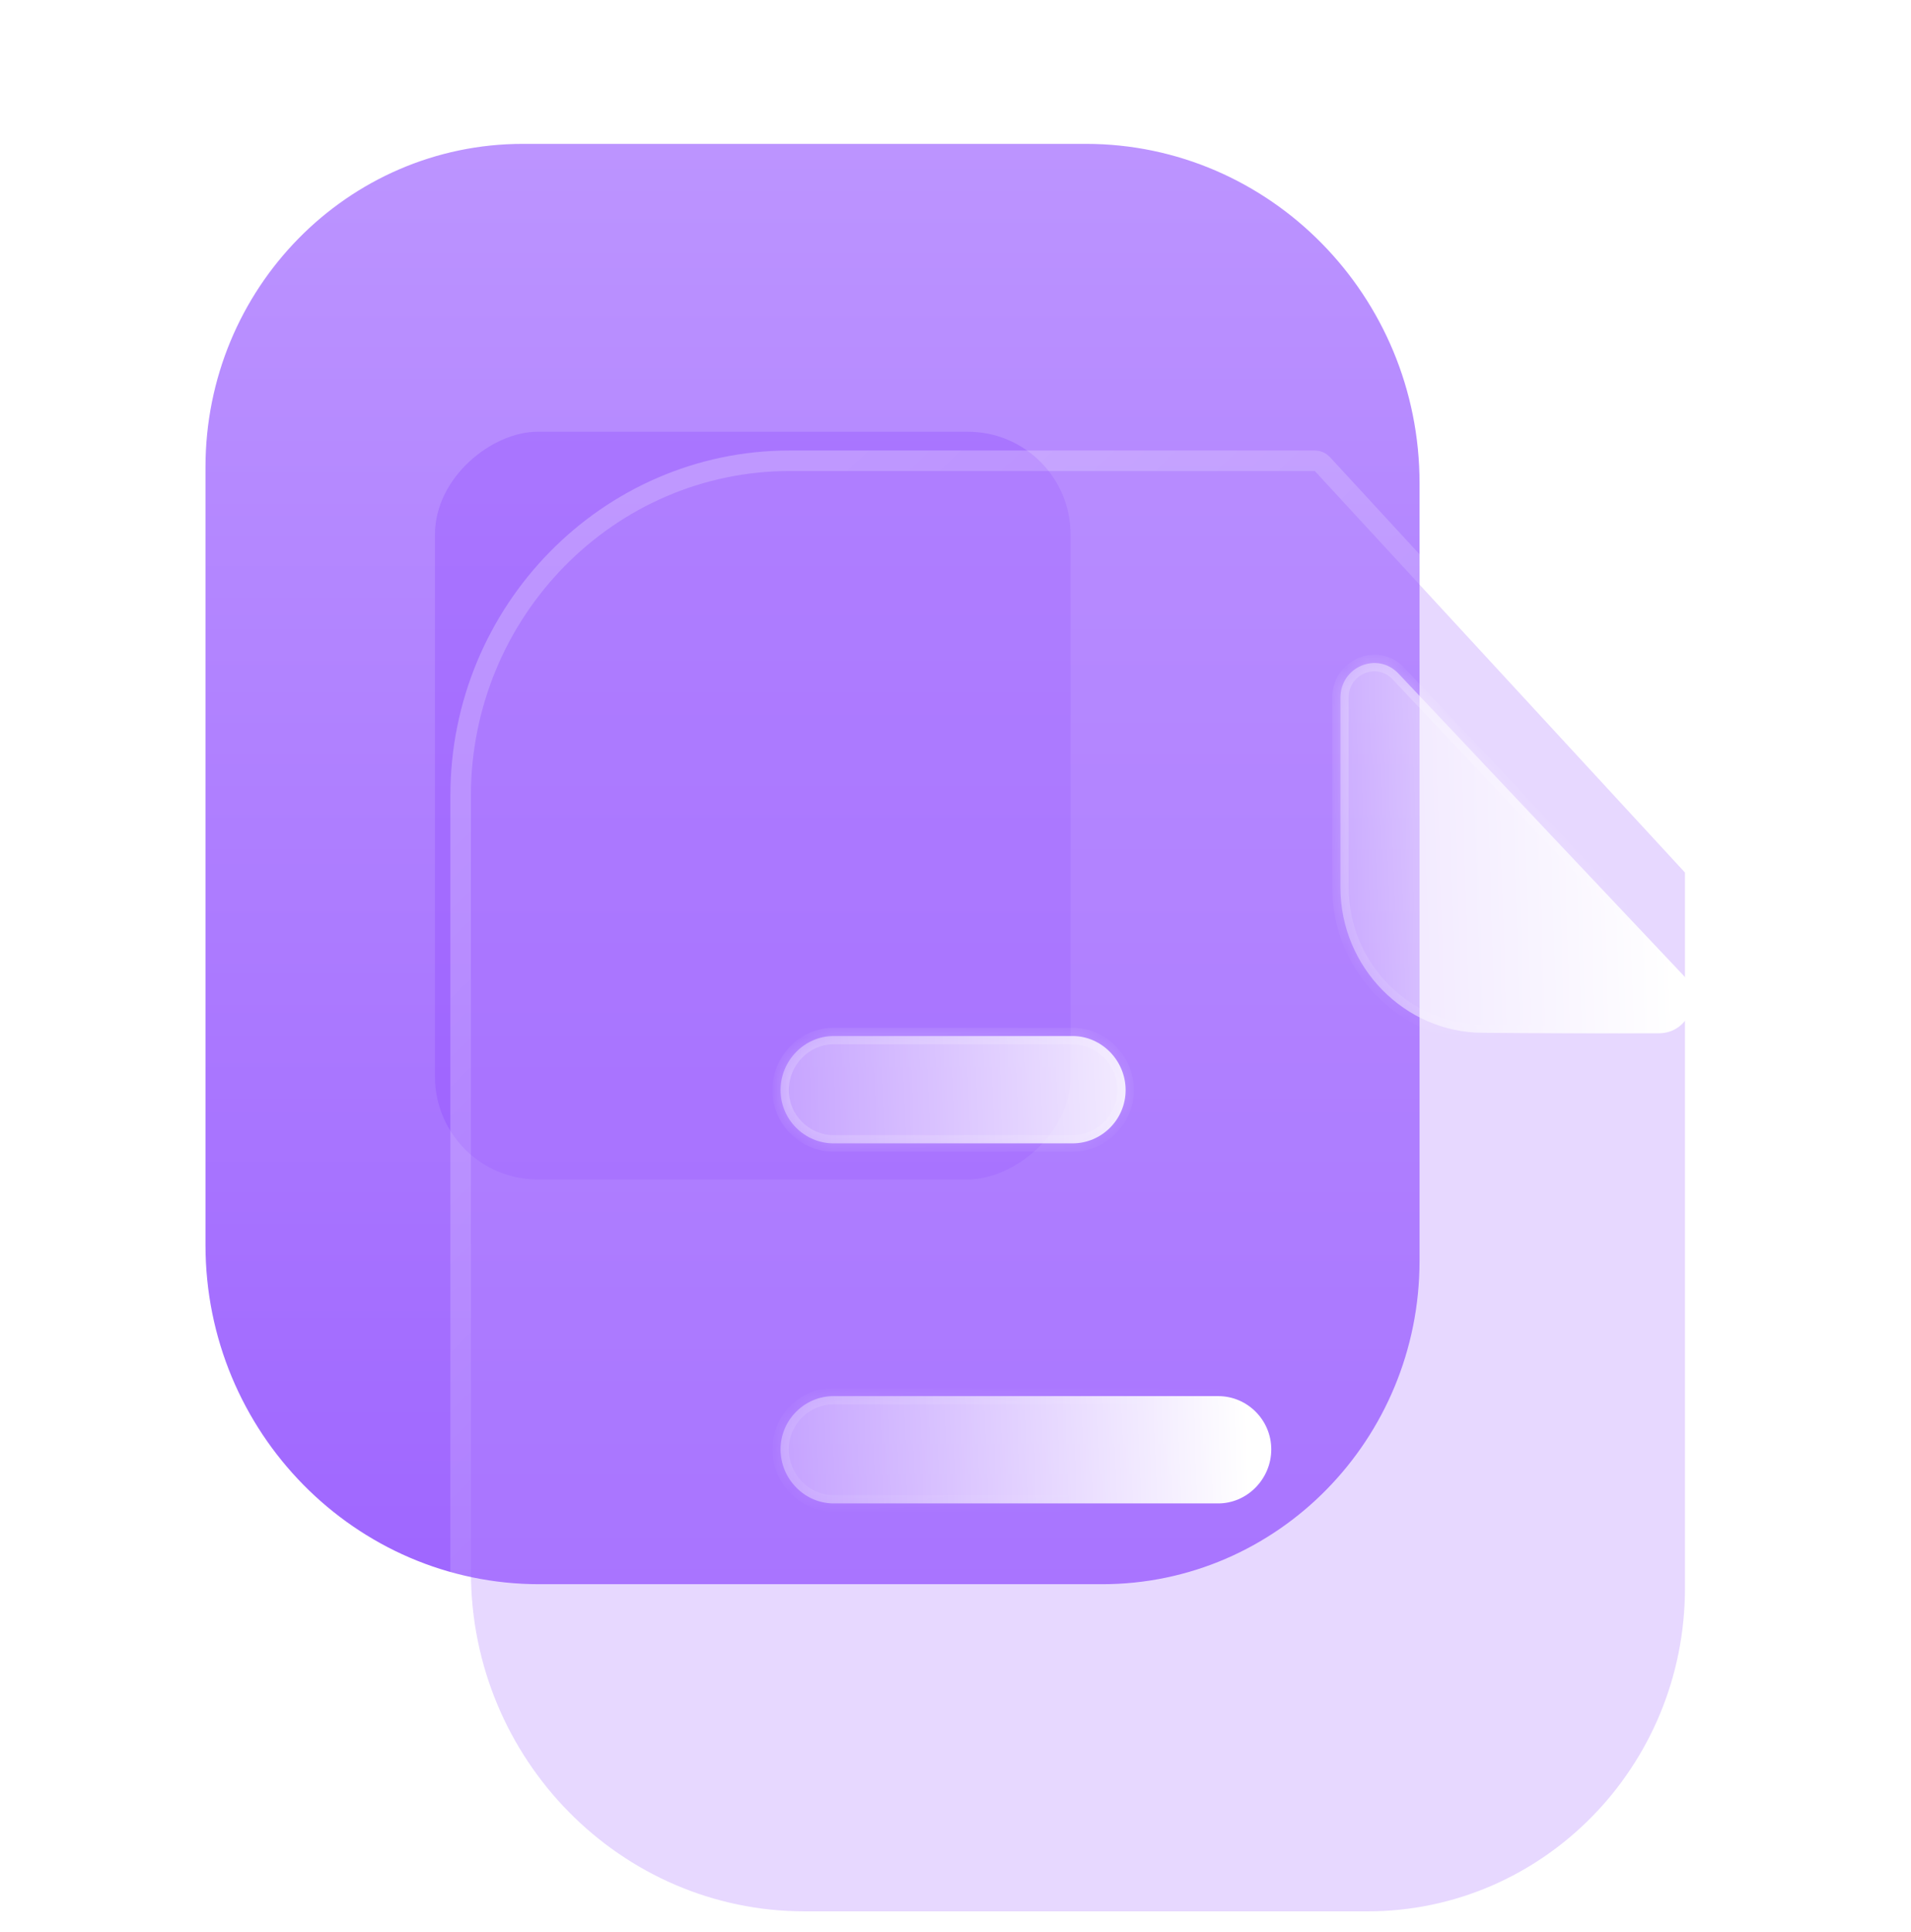 <svg width="93" height="94" viewBox="0 0 93 94" fill="none" xmlns="http://www.w3.org/2000/svg">
<path fill-rule="evenodd" clip-rule="evenodd" d="M69.083 26.536L69.083 23.504C69.083 14.394 61.788 7 52.841 7L25.45 7C16.916 7 10 14.043 10 22.733L10 57.546L10 60.578C10 69.689 17.295 77.082 26.242 77.082H53.633C62.166 77.082 69.083 70.039 69.083 61.349V26.536Z" fill="url(#paint0_linear_10_21)"/>
<g opacity="0.5" filter="url(#filter0_f_10_21)">
<rect x="21.169" y="57.388" width="36.382" height="30.93" rx="5" transform="rotate(-90 21.169 57.388)" fill="#8237FF" fill-opacity="0.5"/>
</g>
<g filter="url(#filter1_b_10_21)">
<path d="M38.436 22.919H63.988L82 42.454V77.267C82 85.957 75.084 93 66.55 93H39.159C30.212 93 22.917 85.606 22.917 76.496L22.917 38.722C22.917 30.032 29.868 22.919 38.436 22.919Z" fill="#BA90FF" fill-opacity="0.35"/>
<path d="M64.355 22.58C64.26 22.477 64.127 22.419 63.988 22.419H38.436C29.583 22.419 22.417 29.765 22.417 38.722L22.417 76.496C22.417 85.875 29.929 93.5 39.159 93.5H66.55C75.368 93.5 82.5 86.224 82.5 77.267V42.454C82.5 42.328 82.453 42.207 82.368 42.115L64.355 22.58Z" stroke="url(#paint1_linear_10_21)" stroke-linecap="round" stroke-linejoin="round"/>
</g>
<mask id="path-5-inside-1_10_21" fill="white">
<path fill-rule="evenodd" clip-rule="evenodd" d="M52.198 50.41H40.567C39.156 50.41 37.986 51.602 37.986 53.039C37.986 54.475 39.156 55.632 40.567 55.632H52.198C53.609 55.632 54.779 54.475 54.779 53.039C54.779 51.602 53.609 50.41 52.198 50.41ZM40.567 73.151H59.286C60.697 73.151 61.867 71.959 61.867 70.523C61.867 69.086 60.697 67.93 59.286 67.93H40.567C39.156 67.93 37.986 69.086 37.986 70.523C37.986 71.959 39.156 73.151 40.567 73.151Z"/>
</mask>
<path fill-rule="evenodd" clip-rule="evenodd" d="M52.198 50.41H40.567C39.156 50.41 37.986 51.602 37.986 53.039C37.986 54.475 39.156 55.632 40.567 55.632H52.198C53.609 55.632 54.779 54.475 54.779 53.039C54.779 51.602 53.609 50.41 52.198 50.41ZM40.567 73.151H59.286C60.697 73.151 61.867 71.959 61.867 70.523C61.867 69.086 60.697 67.93 59.286 67.93H40.567C39.156 67.93 37.986 69.086 37.986 70.523C37.986 71.959 39.156 73.151 40.567 73.151Z" fill="url(#paint2_linear_10_21)"/>
<path d="M40.567 50.81H52.198V50.011H40.567V50.81ZM38.386 53.039C38.386 51.816 39.384 50.81 40.567 50.81V50.011C38.928 50.011 37.586 51.388 37.586 53.039H38.386ZM40.567 55.232C39.377 55.232 38.386 54.254 38.386 53.039H37.586C37.586 54.696 38.935 56.032 40.567 56.032V55.232ZM52.198 55.232H40.567V56.032H52.198V55.232ZM54.379 53.039C54.379 54.254 53.388 55.232 52.198 55.232V56.032C53.829 56.032 55.179 54.696 55.179 53.039H54.379ZM52.198 50.81C53.381 50.81 54.379 51.816 54.379 53.039H55.179C55.179 51.388 53.836 50.011 52.198 50.011V50.81ZM59.286 72.751H40.567V73.551H59.286V72.751ZM61.467 70.523C61.467 71.745 60.47 72.751 59.286 72.751V73.551C60.925 73.551 62.267 72.174 62.267 70.523H61.467ZM59.286 68.33C60.477 68.33 61.467 69.307 61.467 70.523H62.267C62.267 68.865 60.918 67.53 59.286 67.53V68.33ZM40.567 68.33H59.286V67.53H40.567V68.33ZM38.386 70.523C38.386 69.307 39.377 68.33 40.567 68.33V67.53C38.936 67.53 37.586 68.865 37.586 70.523H38.386ZM40.567 72.751C39.384 72.751 38.386 71.745 38.386 70.523H37.586C37.586 72.174 38.929 73.551 40.567 73.551V72.751Z" fill="url(#paint3_linear_10_21)" mask="url(#path-5-inside-1_10_21)"/>
<g filter="url(#filter2_bd_10_21)">
<mask id="path-7-inside-2_10_21" fill="white">
<path d="M67.173 45.252C69.572 45.276 72.906 45.287 75.735 45.276C77.183 45.273 77.92 43.51 76.915 42.449C73.281 38.601 66.781 31.716 63.061 27.777C62.032 26.687 60.233 27.437 60.233 28.947V38.184C60.233 42.06 63.367 45.252 67.173 45.252Z"/>
</mask>
<path d="M67.173 45.252C69.572 45.276 72.906 45.287 75.735 45.276C77.183 45.273 77.92 43.51 76.915 42.449C73.281 38.601 66.781 31.716 63.061 27.777C62.032 26.687 60.233 27.437 60.233 28.947V38.184C60.233 42.06 63.367 45.252 67.173 45.252Z" fill="url(#paint4_linear_10_21)"/>
<path d="M75.735 45.276L75.734 44.876L75.733 44.876L75.735 45.276ZM76.915 42.449L76.624 42.723L76.624 42.724L76.915 42.449ZM63.061 27.777L62.77 28.052L62.77 28.052L63.061 27.777ZM67.169 45.652C69.57 45.676 72.906 45.687 75.736 45.676L75.733 44.876C72.906 44.887 69.574 44.876 67.177 44.852L67.169 45.652ZM75.736 45.676C77.548 45.672 78.442 43.48 77.205 42.174L76.624 42.724C77.397 43.54 76.819 44.874 75.734 44.876L75.736 45.676ZM77.206 42.174C73.569 38.323 67.075 31.444 63.352 27.502L62.77 28.052C66.487 31.987 72.993 38.879 76.624 42.723L77.206 42.174ZM63.352 27.502C62.06 26.134 59.833 27.097 59.833 28.947H60.633C60.633 27.777 62.005 27.241 62.77 28.052L63.352 27.502ZM59.833 28.947V38.184H60.633V28.947H59.833ZM59.833 38.184C59.833 42.274 63.14 45.652 67.173 45.652V44.852C63.595 44.852 60.633 41.846 60.633 38.184H59.833Z" fill="url(#paint5_linear_10_21)" mask="url(#path-7-inside-2_10_21)"/>
</g>
<defs>
<filter id="filter0_f_10_21" x="0.169" y="0.005" width="72.93" height="78.382" filterUnits="userSpaceOnUse" color-interpolation-filters="sRGB">
<feFlood flood-opacity="0" result="BackgroundImageFix"/>
<feBlend mode="normal" in="SourceGraphic" in2="BackgroundImageFix" result="shape"/>
<feGaussianBlur stdDeviation="10.5" result="effect1_foregroundBlur_10_21"/>
</filter>
<filter id="filter1_b_10_21" x="-2.083" y="-2.081" width="109.083" height="120.081" filterUnits="userSpaceOnUse" color-interpolation-filters="sRGB">
<feFlood flood-opacity="0" result="BackgroundImageFix"/>
<feGaussianBlur in="BackgroundImage" stdDeviation="12"/>
<feComposite in2="SourceAlpha" operator="in" result="effect1_backgroundBlur_10_21"/>
<feBlend mode="normal" in="SourceGraphic" in2="effect1_backgroundBlur_10_21" result="shape"/>
</filter>
<filter id="filter2_bd_10_21" x="45.233" y="12.26" width="47.146" height="48.02" filterUnits="userSpaceOnUse" color-interpolation-filters="sRGB">
<feFlood flood-opacity="0" result="BackgroundImageFix"/>
<feGaussianBlur in="BackgroundImage" stdDeviation="7.5"/>
<feComposite in2="SourceAlpha" operator="in" result="effect1_backgroundBlur_10_21"/>
<feColorMatrix in="SourceAlpha" type="matrix" values="0 0 0 0 0 0 0 0 0 0 0 0 0 0 0 0 0 0 127 0" result="hardAlpha"/>
<feOffset dx="5" dy="5"/>
<feGaussianBlur stdDeviation="5"/>
<feColorMatrix type="matrix" values="0 0 0 0 0.577 0 0 0 0 0.359 0 0 0 0 0.938 0 0 0 0.25 0"/>
<feBlend mode="normal" in2="effect1_backgroundBlur_10_21" result="effect2_dropShadow_10_21"/>
<feBlend mode="normal" in="SourceGraphic" in2="effect2_dropShadow_10_21" result="shape"/>
</filter>
<linearGradient id="paint0_linear_10_21" x1="52.407" y1="7" x2="52.407" y2="77.082" gradientUnits="userSpaceOnUse">
<stop stop-color="#BC94FF"/>
<stop offset="1" stop-color="#9F66FF"/>
</linearGradient>
<linearGradient id="paint1_linear_10_21" x1="32.322" y1="31.084" x2="78.01" y2="78.789" gradientUnits="userSpaceOnUse">
<stop stop-color="white" stop-opacity="0.25"/>
<stop offset="1" stop-color="white" stop-opacity="0"/>
</linearGradient>
<linearGradient id="paint2_linear_10_21" x1="60.174" y1="54.517" x2="33.576" y2="55.428" gradientUnits="userSpaceOnUse">
<stop stop-color="white"/>
<stop offset="1" stop-color="white" stop-opacity="0.2"/>
</linearGradient>
<linearGradient id="paint3_linear_10_21" x1="41.788" y1="53.06" x2="56.129" y2="71.712" gradientUnits="userSpaceOnUse">
<stop stop-color="white" stop-opacity="0.25"/>
<stop offset="1" stop-color="white" stop-opacity="0"/>
</linearGradient>
<linearGradient id="paint4_linear_10_21" x1="76.163" y1="30.514" x2="57.062" y2="31.107" gradientUnits="userSpaceOnUse">
<stop stop-color="white"/>
<stop offset="1" stop-color="white" stop-opacity="0.2"/>
</linearGradient>
<linearGradient id="paint5_linear_10_21" x1="62.962" y1="29.36" x2="74.564" y2="43.032" gradientUnits="userSpaceOnUse">
<stop stop-color="white" stop-opacity="0.25"/>
<stop offset="1" stop-color="white" stop-opacity="0"/>
</linearGradient>
</defs>
</svg>
